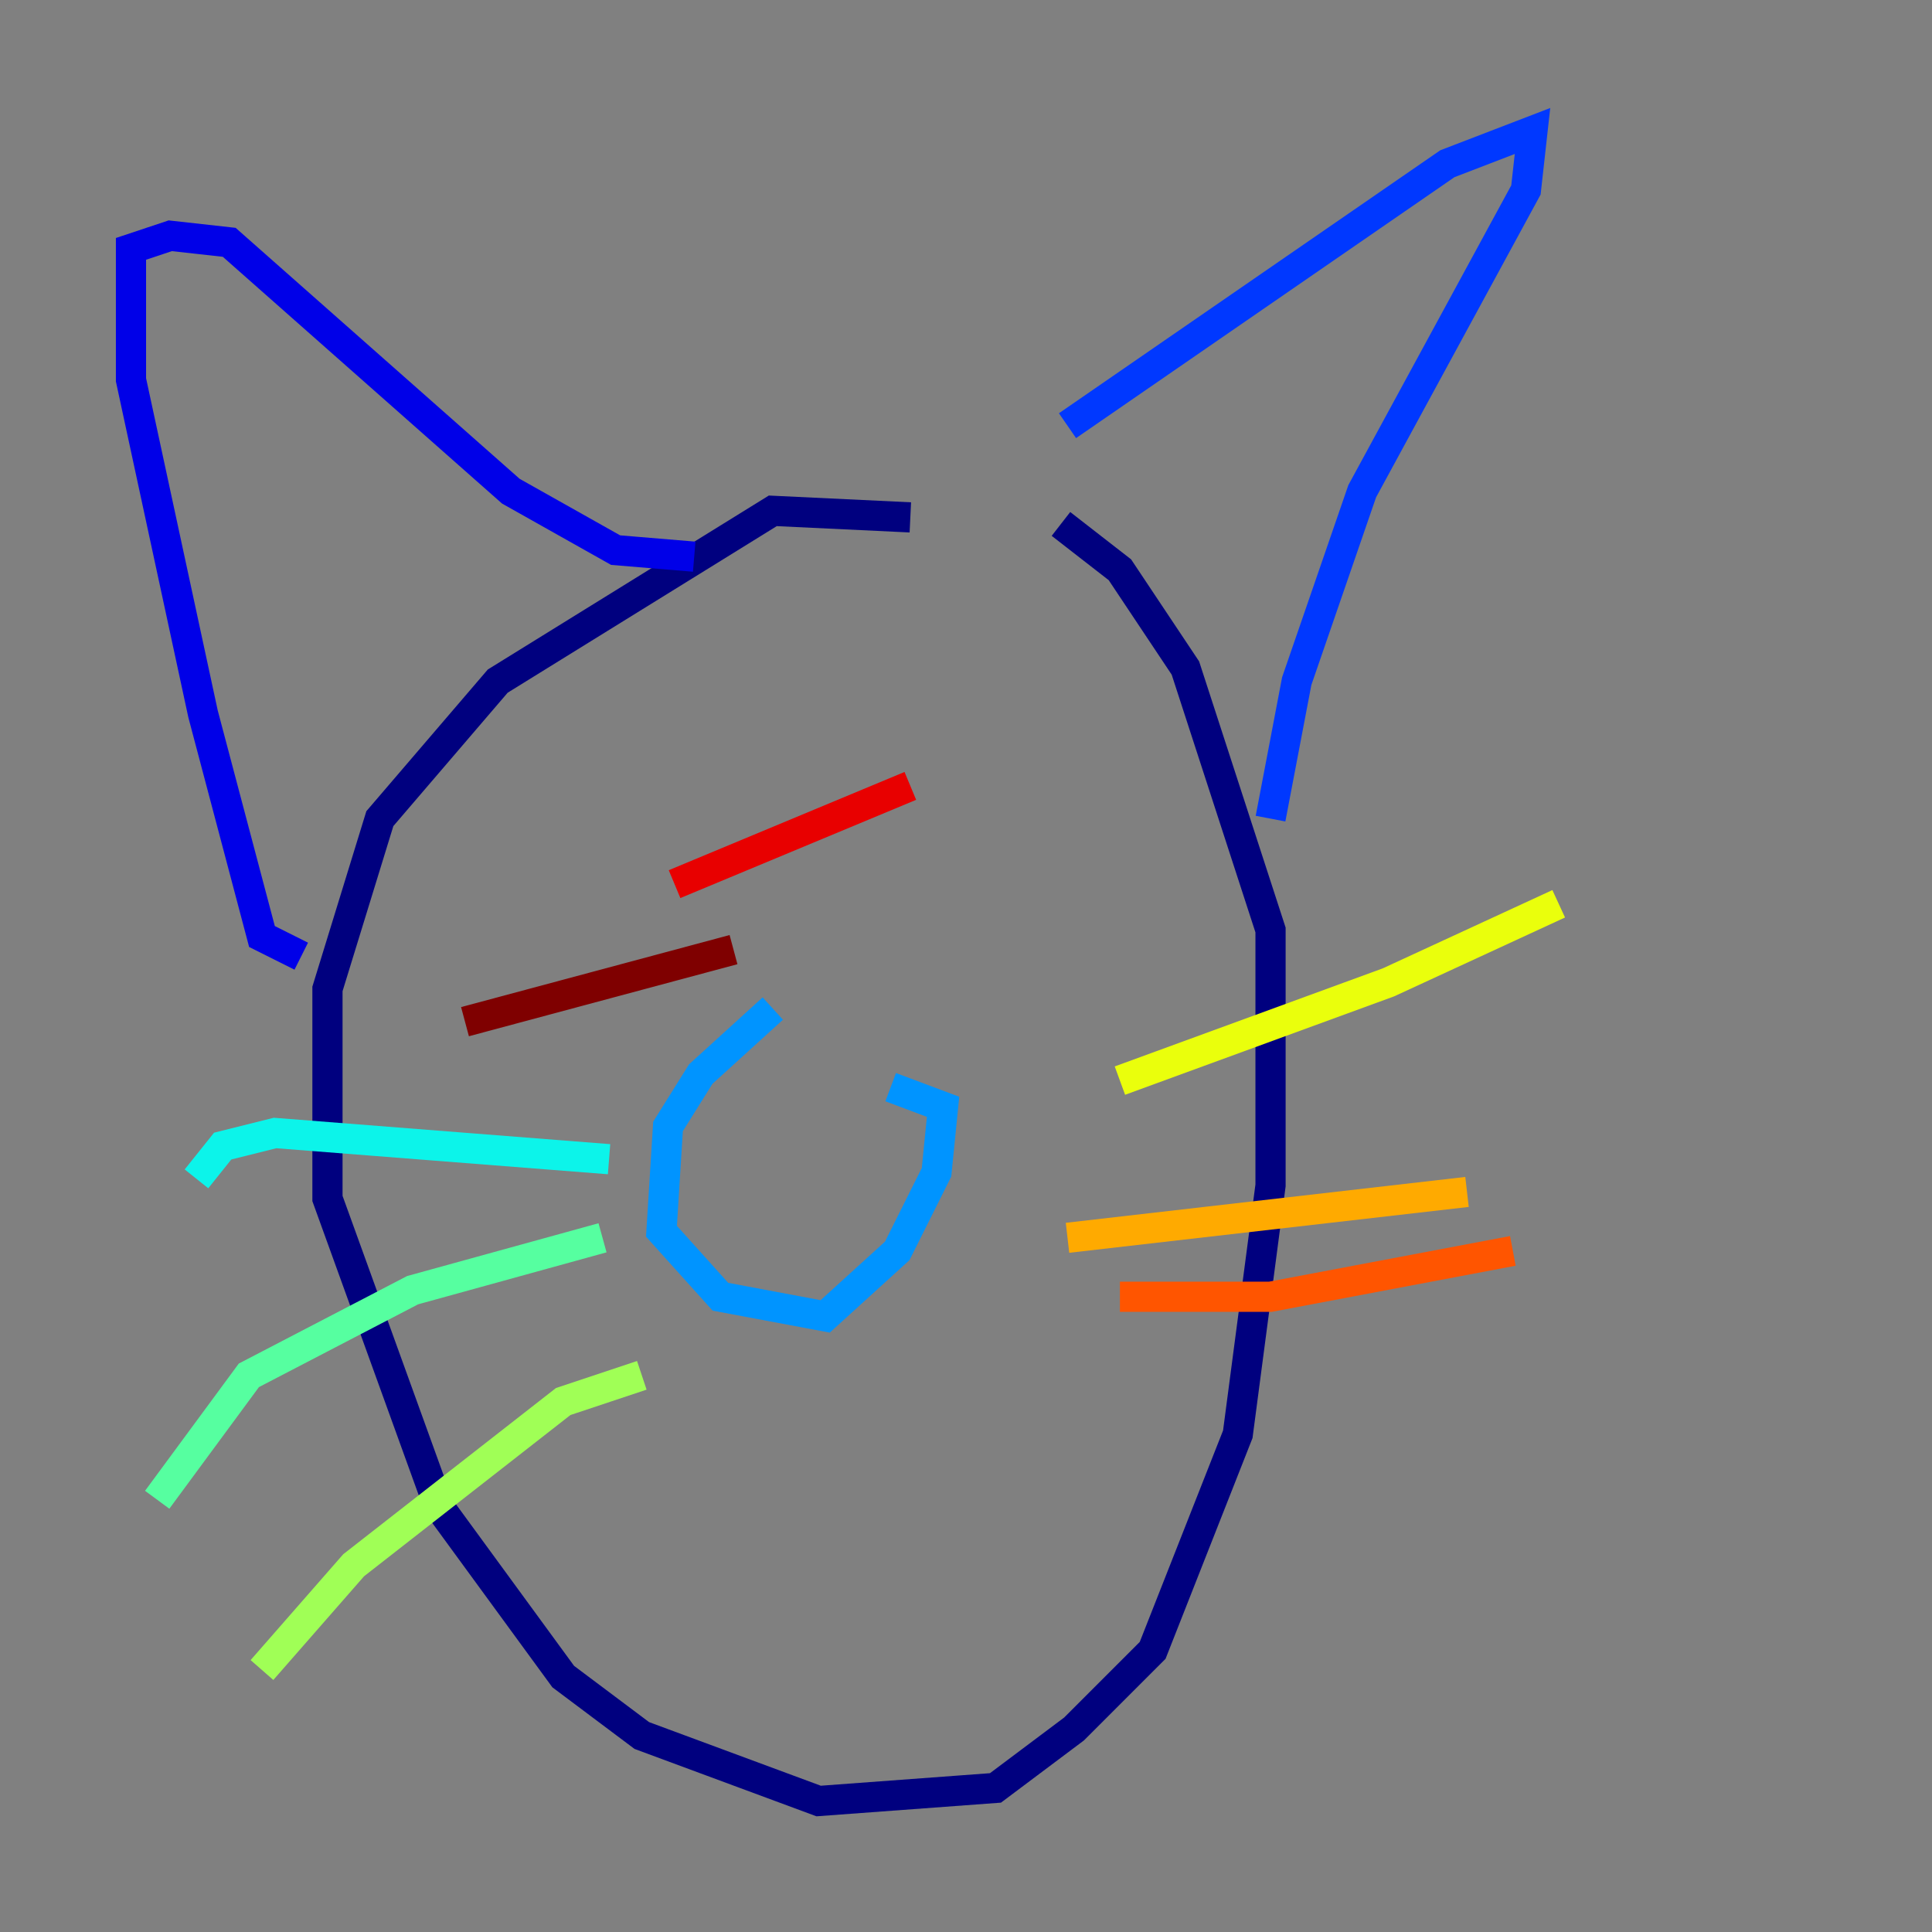 <?xml version="1.0" encoding="utf-8" ?>
<svg baseProfile="tiny" height="128" version="1.2" viewBox="0,0,128,128" width="128" xmlns="http://www.w3.org/2000/svg" xmlns:ev="http://www.w3.org/2001/xml-events" xmlns:xlink="http://www.w3.org/1999/xlink"><rect x="0" y="0" width="128" height="128" fill="#808080" stroke="none"/><defs /><polyline fill="none" points="60.312,34.278 51.2,33.844 32.976,45.125 25.166,54.237 21.695,65.519 21.695,79.403 29.071,99.797 37.315,111.078 42.522,114.983 54.237,119.322 65.953,118.454 71.159,114.549 76.366,109.342 82.007,95.024 84.176,78.536 84.176,61.614 78.536,44.258 74.197,37.749 70.291,34.712" stroke="#00007f" stroke-width="2" /><polyline fill="none" points="19.959,63.349 17.356,62.047 13.451,47.295 8.678,25.166 8.678,16.488 11.281,15.62 15.186,16.054 33.844,32.542 40.786,36.447 45.993,36.881" stroke="#0000e8" stroke-width="2" /><polyline fill="none" points="70.725,28.203 95.891,10.848 101.532,8.678 101.098,12.583 90.251,32.542 85.912,45.125 84.176,54.237" stroke="#0038ff" stroke-width="2" /><polyline fill="none" points="51.2,66.82 46.427,71.159 44.258,74.63 43.824,81.573 47.729,85.912 54.671,87.214 59.444,82.875 62.047,77.668 62.481,73.329 59.01,72.027" stroke="#0094ff" stroke-width="2" /><polyline fill="none" points="40.352,76.8 18.224,75.064 14.752,75.932 13.017,78.102" stroke="#0cf4ea" stroke-width="2" /><polyline fill="none" points="39.919,82.007 27.336,85.478 16.488,91.119 10.414,99.363" stroke="#56ffa0" stroke-width="2" /><polyline fill="none" points="42.522,91.119 37.315,92.854 23.43,103.702 17.356,110.644" stroke="#a0ff56" stroke-width="2" /><polyline fill="none" points="74.197,71.593 91.986,65.085 103.268,59.878" stroke="#eaff0c" stroke-width="2" /><polyline fill="none" points="70.725,82.007 97.193,78.969" stroke="#ffaa00" stroke-width="2" /><polyline fill="none" points="74.197,85.912 84.176,85.912 100.231,82.875" stroke="#ff5500" stroke-width="2" /><polyline fill="none" points="44.691,58.576 60.312,52.068" stroke="#e80000" stroke-width="2" /><polyline fill="none" points="30.807,67.688 48.597,62.915" stroke="#7f0000" stroke-width="2" /></svg>